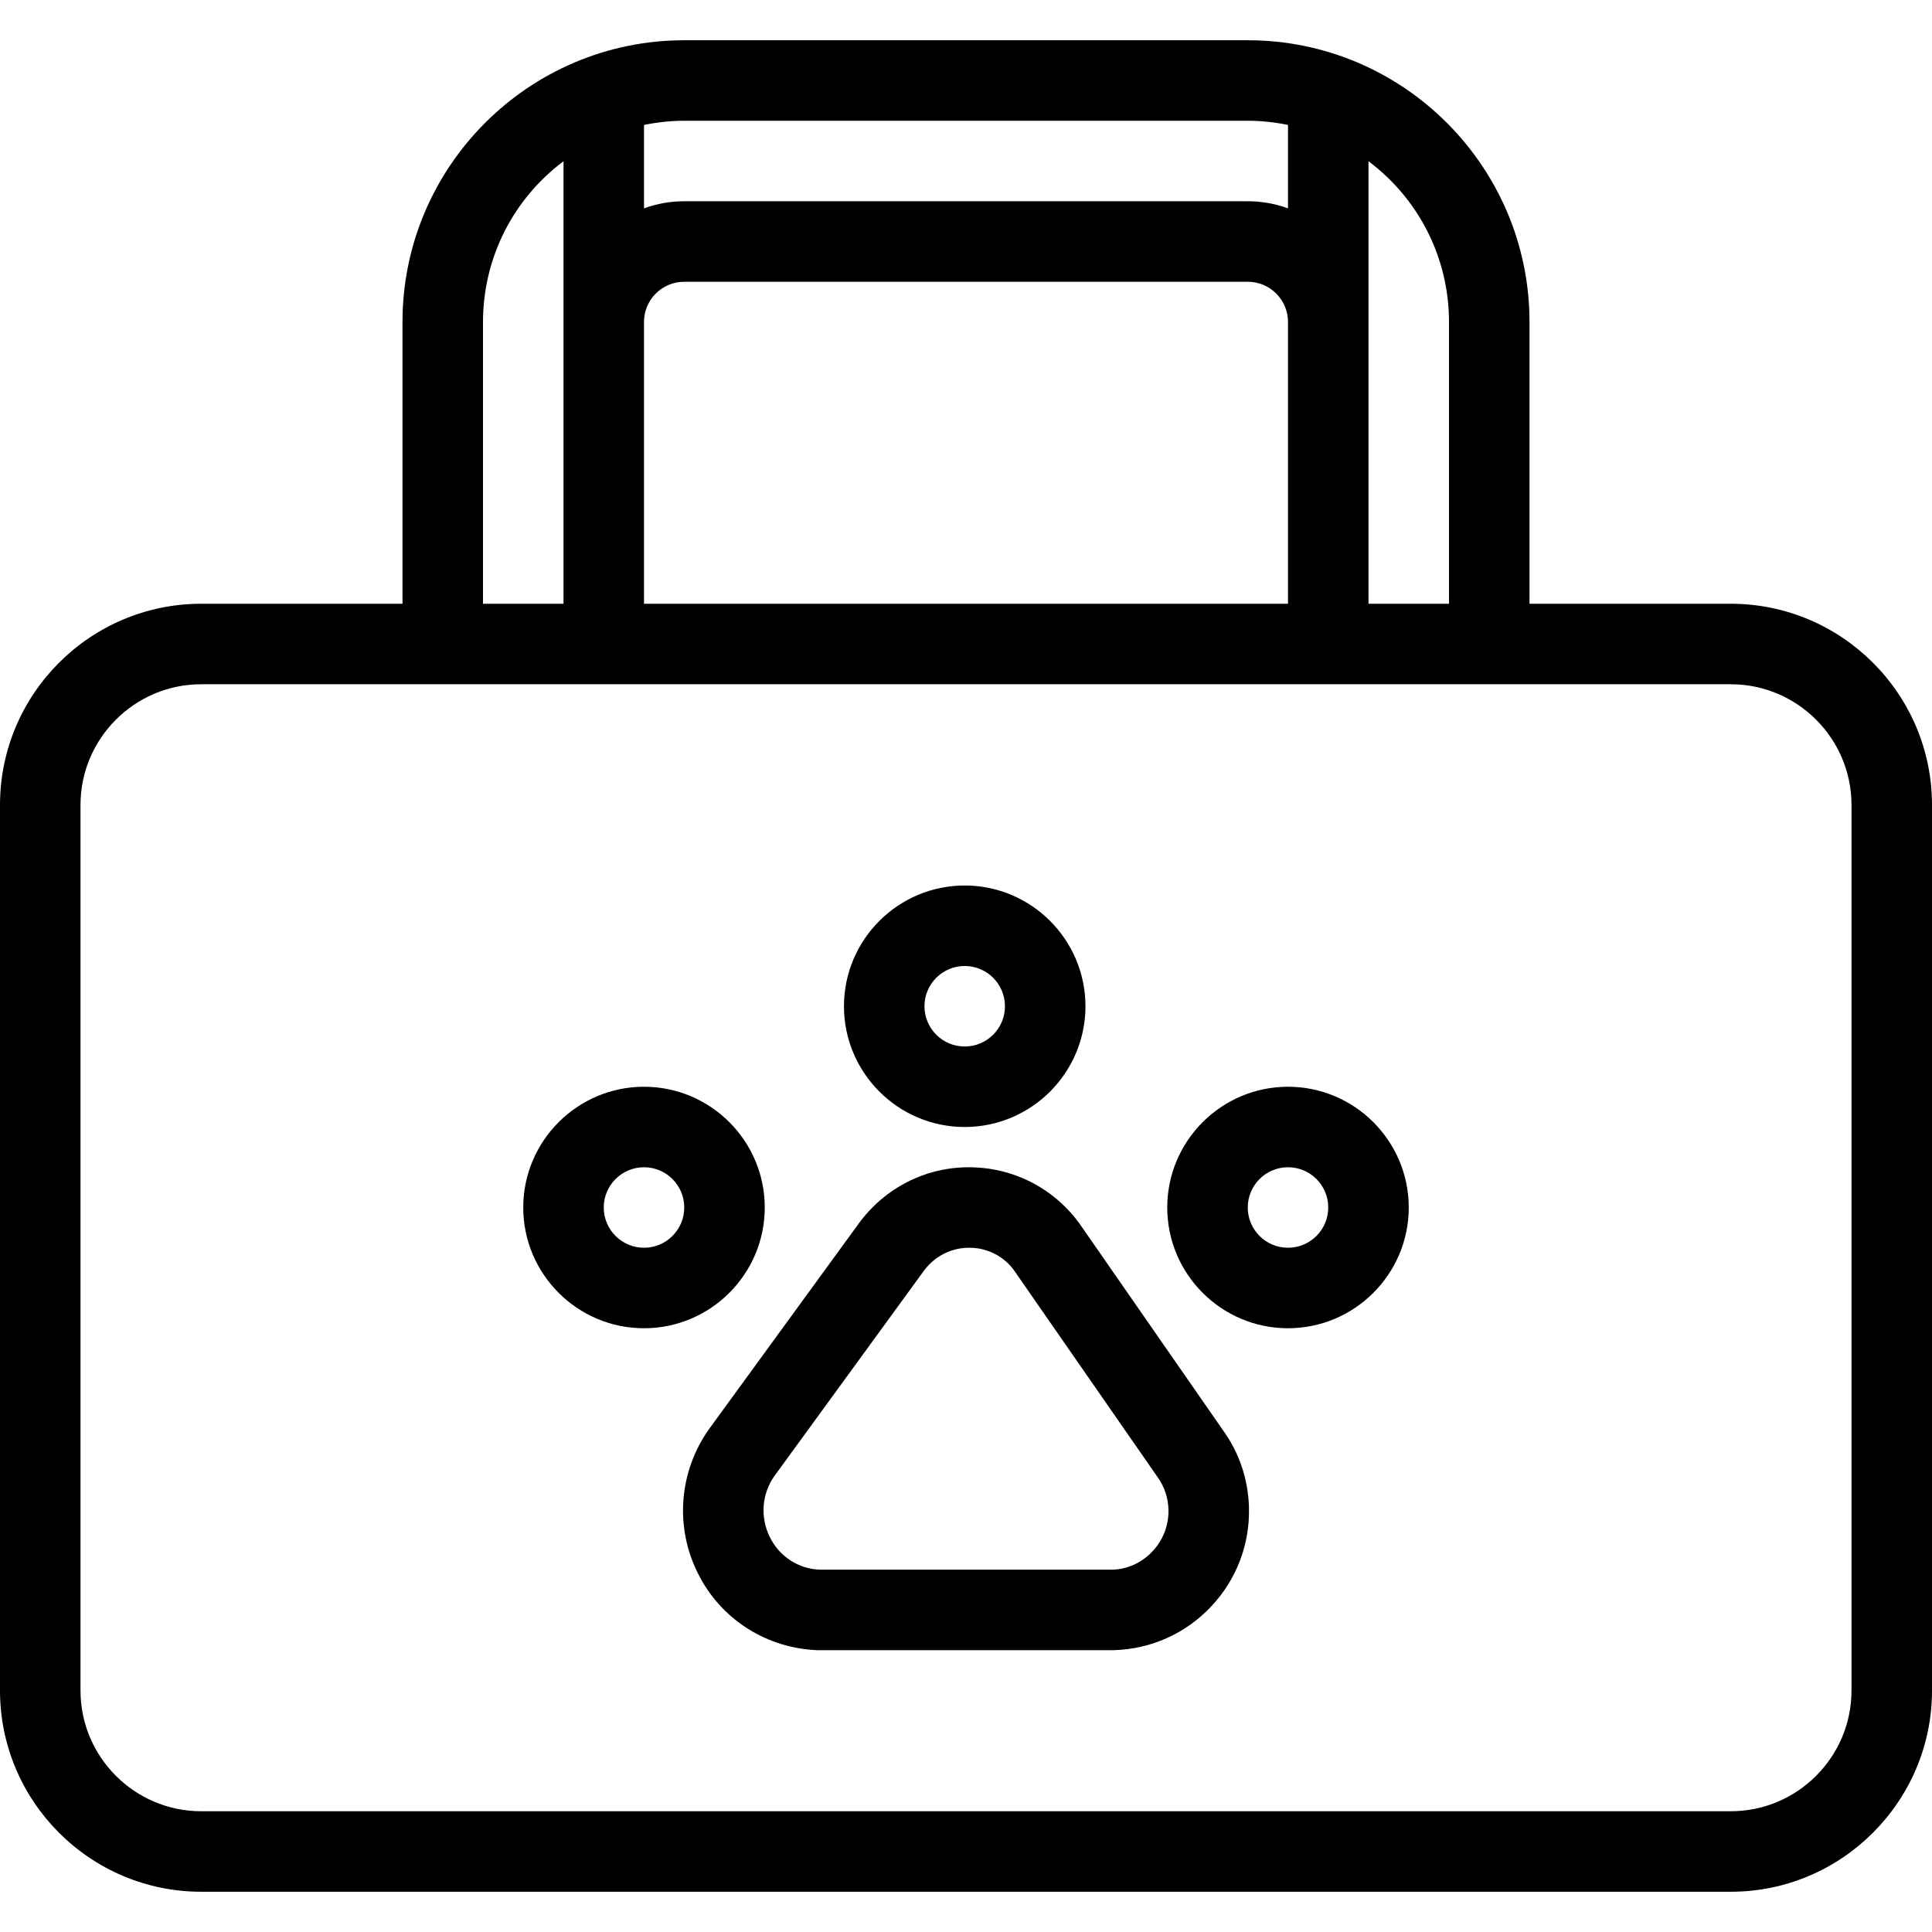 <?xml version="1.0" encoding="utf-8"?>
<!-- Generator: Adobe Illustrator 22.1.0, SVG Export Plug-In . SVG Version: 6.00 Build 0)  -->
<svg version="1.1" id="Light" xmlns="http://www.w3.org/2000/svg" xmlns:xlink="http://www.w3.org/1999/xlink" x="0px" y="0px"
	 viewBox="0 0 24 24" style="enable-background:new 0 0 24 24;" xml:space="preserve">
<g>
	<title>pets-paw-bag</title>
	<path d="M10.176,20.5c-0.652-0.018-1.228-0.387-1.51-0.963c-0.285-0.574-0.231-1.258,0.141-1.783l1.865-2.561
		c0.103-0.14,0.225-0.262,0.363-0.364c0.292-0.215,0.638-0.329,1-0.329c0.086,0,0.172,0.007,0.258,0.019
		c0.447,0.068,0.841,0.307,1.11,0.671c0.004,0.005,1.793,2.582,1.793,2.582c0.198,0.275,0.309,0.605,0.319,0.95
		c0.013,0.461-0.154,0.9-0.47,1.235c-0.316,0.335-0.744,0.528-1.206,0.542c-0.002,0-0.005,0-0.007,0H10.176z M12.036,15.5
		c-0.147,0-0.289,0.047-0.409,0.135c-0.057,0.042-0.106,0.092-0.148,0.148l-1.86,2.554c-0.156,0.22-0.178,0.511-0.056,0.757
		c0.119,0.243,0.359,0.398,0.627,0.405h3.634c0.182-0.006,0.36-0.086,0.493-0.228c0.133-0.141,0.203-0.326,0.198-0.52
		c-0.004-0.146-0.051-0.285-0.136-0.403l-1.787-2.574c-0.105-0.142-0.266-0.239-0.449-0.267C12.107,15.503,12.071,15.5,12.036,15.5z
		"/>
	<path d="M8,16.5c-0.827,0-1.5-0.673-1.5-1.5s0.673-1.5,1.5-1.5s1.5,0.673,1.5,1.5S8.827,16.5,8,16.5z M8,14.5
		c-0.276,0-0.5,0.224-0.5,0.5s0.224,0.5,0.5,0.5s0.5-0.224,0.5-0.5S8.276,14.5,8,14.5z"/>
	<path d="M11.984,14c-0.827,0-1.5-0.673-1.5-1.5s0.673-1.5,1.5-1.5c0.827,0,1.5,0.673,1.5,1.5S12.811,14,11.984,14z M11.984,12
		c-0.276,0-0.5,0.224-0.5,0.5c0,0.276,0.224,0.5,0.5,0.5c0.276,0,0.5-0.224,0.5-0.5C12.484,12.224,12.26,12,11.984,12z"/>
	<path d="M16,16.5c-0.827,0-1.5-0.673-1.5-1.5s0.673-1.5,1.5-1.5s1.5,0.673,1.5,1.5S16.827,16.5,16,16.5z M16,14.5
		c-0.276,0-0.5,0.224-0.5,0.5s0.224,0.5,0.5,0.5s0.5-0.224,0.5-0.5S16.276,14.5,16,14.5z"/>
	<path d="M2.5,23.5C1.121,23.5,0,22.378,0,21V10c0-1.379,1.121-2.5,2.5-2.5H5V4c0-1.93,1.57-3.5,3.5-3.5h7C17.43,0.5,19,2.07,19,4
		v3.5h2.5c1.378,0,2.5,1.121,2.5,2.5v11c0,1.378-1.122,2.5-2.5,2.5H2.5z M2.5,8.5C1.673,8.5,1,9.173,1,10v11
		c0,0.827,0.673,1.5,1.5,1.5h19c0.827,0,1.5-0.673,1.5-1.5V10c0-0.827-0.673-1.5-1.5-1.5H2.5z M18,7.5V4
		c0-0.796-0.375-1.529-1-1.997V7.5H18z M16,7.5V4c0-0.276-0.224-0.5-0.5-0.5h-7C8.224,3.5,8,3.724,8,4v3.5H16z M7,7.5V2.003
		C6.375,2.471,6,3.204,6,4v3.5H7z M8,2.588C8.16,2.53,8.328,2.5,8.5,2.5h7c0.172,0,0.34,0.03,0.5,0.088V1.552
		C15.833,1.518,15.666,1.5,15.5,1.5h-7C8.334,1.5,8.167,1.518,8,1.552V2.588z"/>
</g>
</svg>
